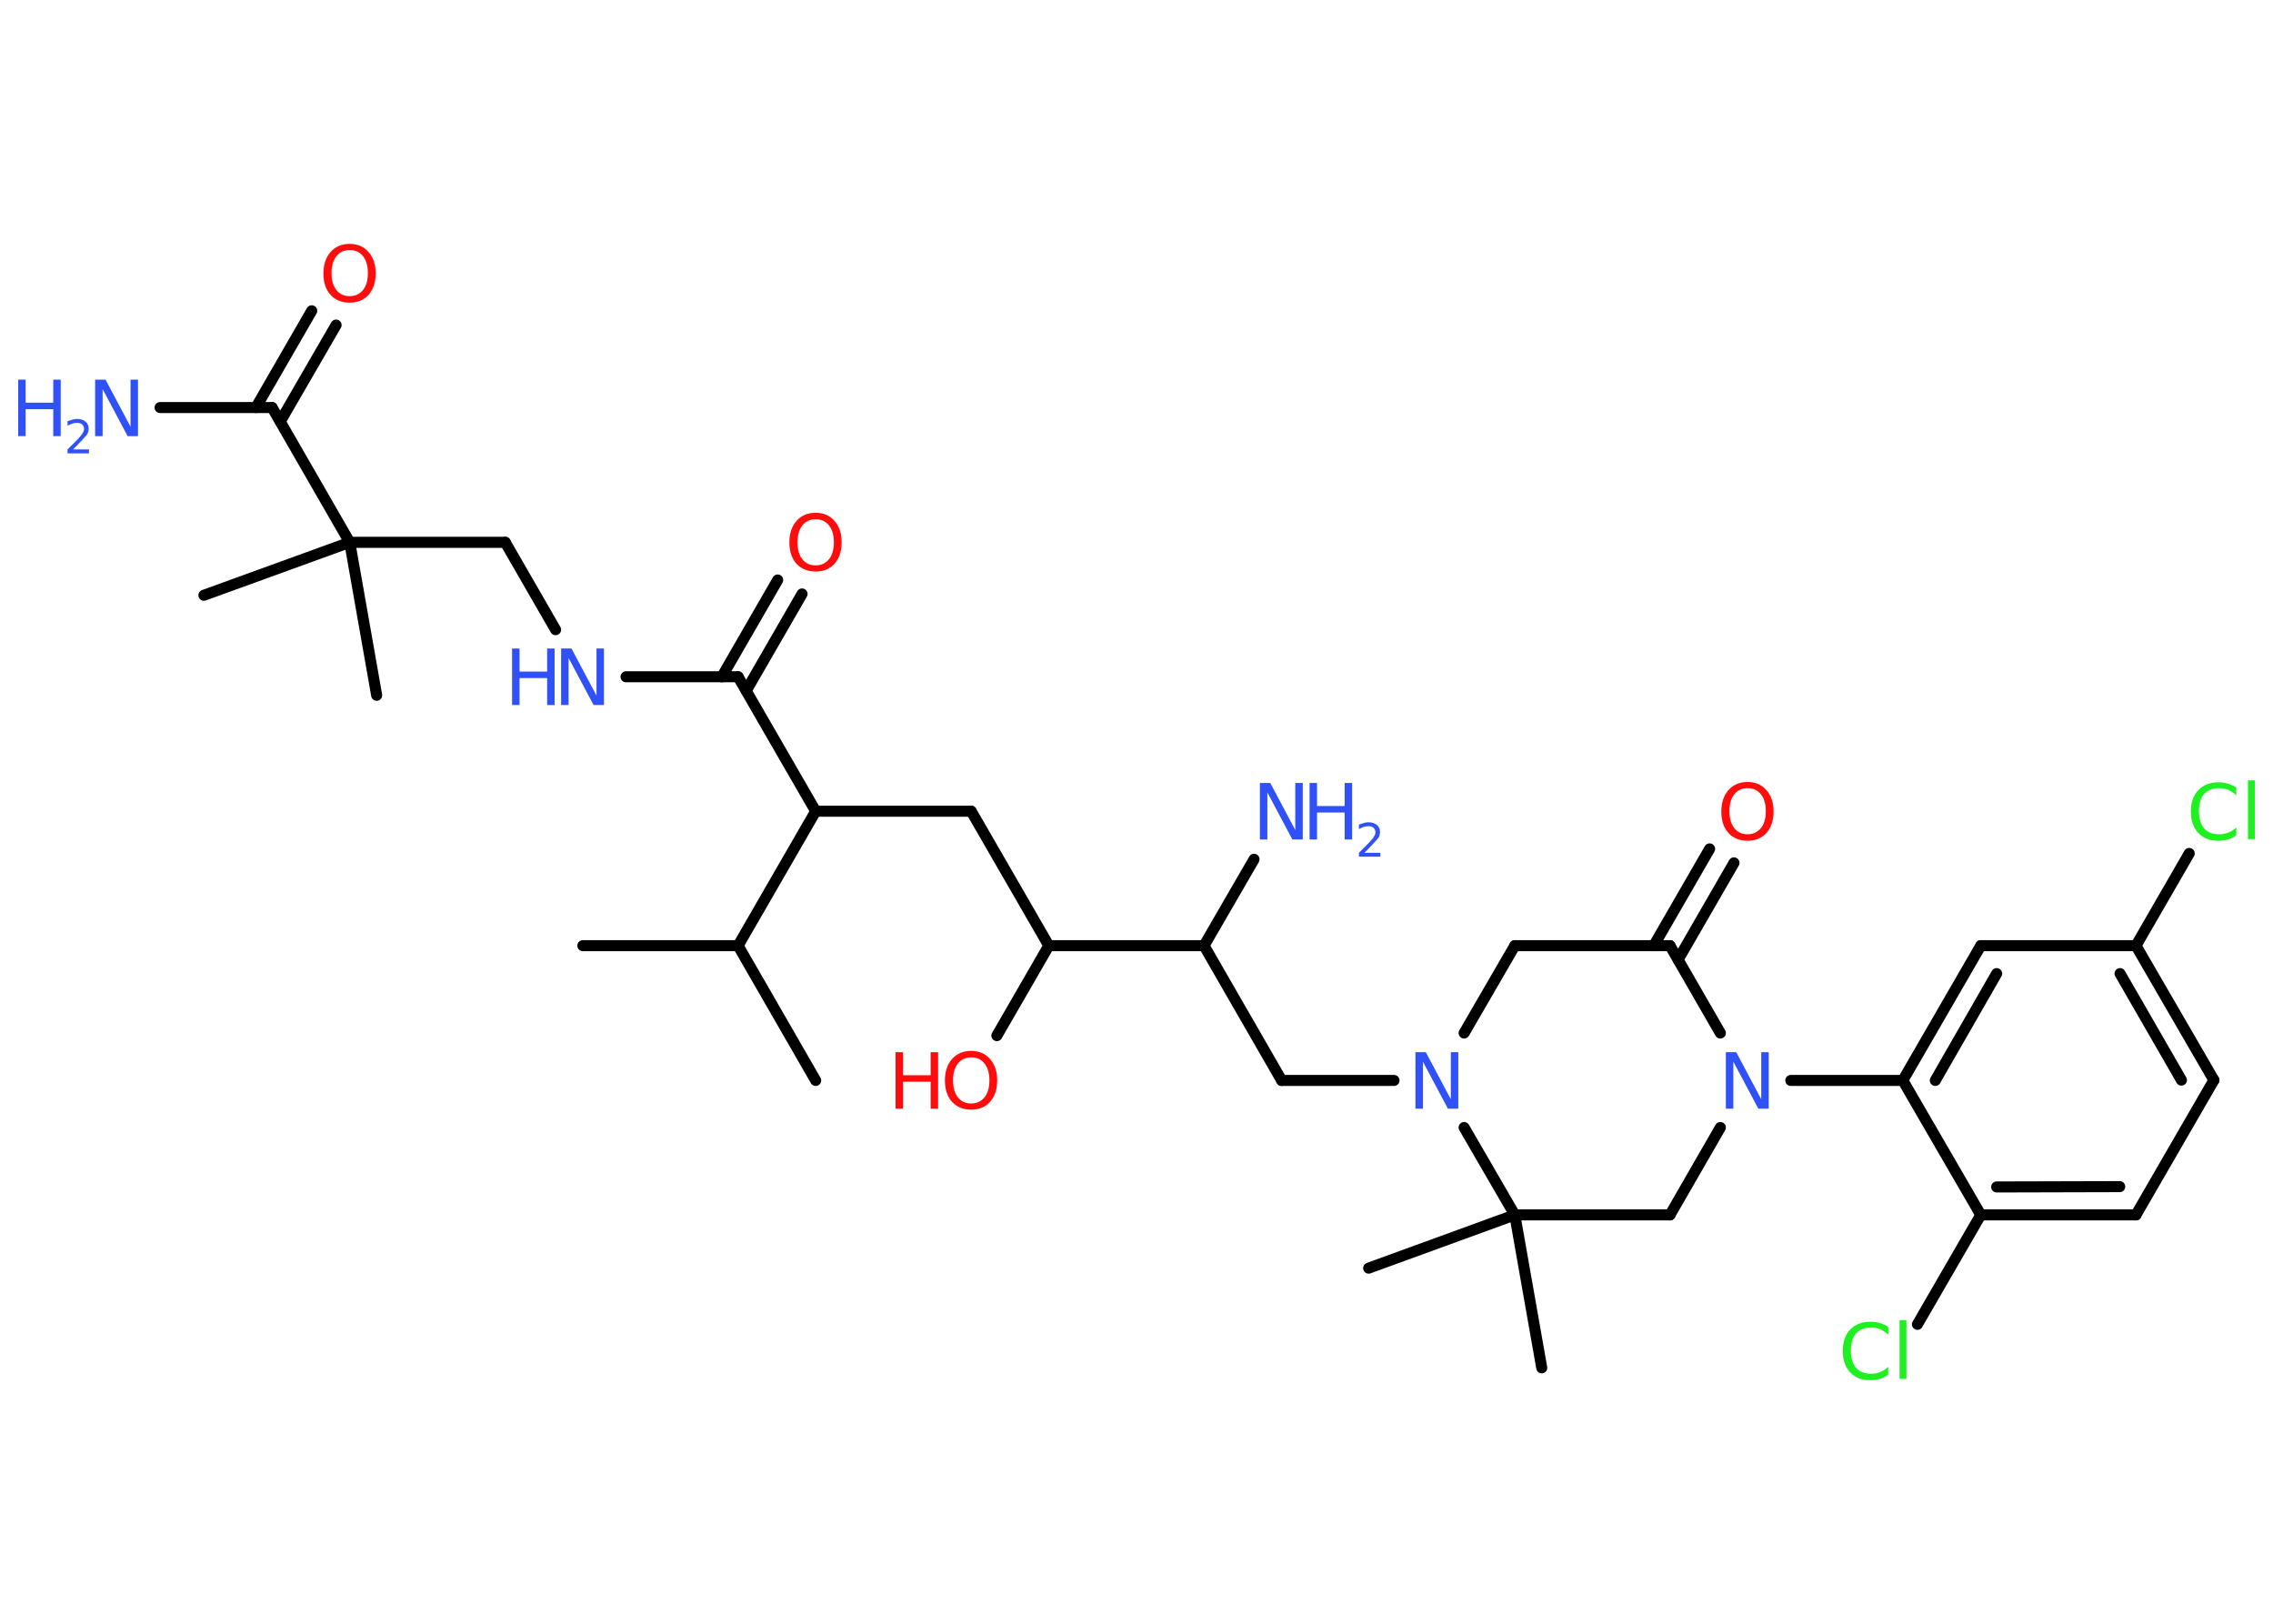 <?xml version='1.0' encoding='UTF-8'?>
<!DOCTYPE svg PUBLIC "-//W3C//DTD SVG 1.1//EN" "http://www.w3.org/Graphics/SVG/1.1/DTD/svg11.dtd">
<svg version='1.2' xmlns='http://www.w3.org/2000/svg' xmlns:xlink='http://www.w3.org/1999/xlink' width='70.0mm' height='50.0mm' viewBox='0 0 70.0 50.0'>
  <desc>Generated by the Chemistry Development Kit (http://github.com/cdk)</desc>
  <g stroke-linecap='round' stroke-linejoin='round' stroke='#000000' stroke-width='.34' fill='#3050F8'>
    <rect x='.0' y='.0' width='70.0' height='50.0' fill='#FFFFFF' stroke='none'/>
    <g id='mol1' class='mol'>
      <line id='mol1bnd1' class='bond' x1='17.95' y1='29.12' x2='22.73' y2='29.12'/>
      <line id='mol1bnd2' class='bond' x1='22.73' y1='29.12' x2='25.12' y2='33.27'/>
      <line id='mol1bnd3' class='bond' x1='22.73' y1='29.12' x2='25.12' y2='24.98'/>
      <line id='mol1bnd4' class='bond' x1='25.12' y1='24.98' x2='29.91' y2='24.98'/>
      <line id='mol1bnd5' class='bond' x1='29.91' y1='24.98' x2='32.3' y2='29.12'/>
      <line id='mol1bnd6' class='bond' x1='32.3' y1='29.12' x2='30.7' y2='31.89'/>
      <line id='mol1bnd7' class='bond' x1='32.3' y1='29.12' x2='37.08' y2='29.12'/>
      <line id='mol1bnd8' class='bond' x1='37.08' y1='29.12' x2='38.62' y2='26.46'/>
      <line id='mol1bnd9' class='bond' x1='37.08' y1='29.12' x2='39.47' y2='33.27'/>
      <line id='mol1bnd10' class='bond' x1='39.47' y1='33.27' x2='42.93' y2='33.27'/>
      <line id='mol1bnd11' class='bond' x1='45.09' y1='31.81' x2='46.65' y2='29.12'/>
      <line id='mol1bnd12' class='bond' x1='46.65' y1='29.12' x2='51.43' y2='29.12'/>
      <g id='mol1bnd13' class='bond'>
        <line x1='50.93' y1='29.12' x2='52.65' y2='26.14'/>
        <line x1='51.68' y1='29.55' x2='53.4' y2='26.57'/>
      </g>
      <line id='mol1bnd14' class='bond' x1='51.43' y1='29.12' x2='52.98' y2='31.81'/>
      <line id='mol1bnd15' class='bond' x1='55.15' y1='33.27' x2='58.6' y2='33.27'/>
      <g id='mol1bnd16' class='bond'>
        <line x1='61.0' y1='29.12' x2='58.6' y2='33.27'/>
        <line x1='61.49' y1='29.98' x2='59.6' y2='33.27'/>
      </g>
      <line id='mol1bnd17' class='bond' x1='61.0' y1='29.12' x2='65.78' y2='29.12'/>
      <line id='mol1bnd18' class='bond' x1='65.78' y1='29.12' x2='67.42' y2='26.28'/>
      <g id='mol1bnd19' class='bond'>
        <line x1='68.18' y1='33.26' x2='65.78' y2='29.12'/>
        <line x1='67.18' y1='33.26' x2='65.29' y2='29.98'/>
      </g>
      <line id='mol1bnd20' class='bond' x1='68.18' y1='33.26' x2='65.78' y2='37.41'/>
      <g id='mol1bnd21' class='bond'>
        <line x1='61.0' y1='37.41' x2='65.78' y2='37.41'/>
        <line x1='61.49' y1='36.55' x2='65.28' y2='36.54'/>
      </g>
      <line id='mol1bnd22' class='bond' x1='58.6' y1='33.27' x2='61.0' y2='37.41'/>
      <line id='mol1bnd23' class='bond' x1='61.0' y1='37.41' x2='59.05' y2='40.78'/>
      <line id='mol1bnd24' class='bond' x1='52.98' y1='34.72' x2='51.43' y2='37.41'/>
      <line id='mol1bnd25' class='bond' x1='51.43' y1='37.41' x2='46.65' y2='37.41'/>
      <line id='mol1bnd26' class='bond' x1='45.09' y1='34.72' x2='46.65' y2='37.41'/>
      <line id='mol1bnd27' class='bond' x1='46.65' y1='37.41' x2='42.15' y2='39.05'/>
      <line id='mol1bnd28' class='bond' x1='46.65' y1='37.41' x2='47.48' y2='42.12'/>
      <line id='mol1bnd29' class='bond' x1='25.12' y1='24.98' x2='22.73' y2='20.84'/>
      <g id='mol1bnd30' class='bond'>
        <line x1='22.23' y1='20.84' x2='23.95' y2='17.86'/>
        <line x1='22.98' y1='21.27' x2='24.7' y2='18.29'/>
      </g>
      <line id='mol1bnd31' class='bond' x1='22.73' y1='20.84' x2='19.28' y2='20.84'/>
      <line id='mol1bnd32' class='bond' x1='17.11' y1='19.39' x2='15.56' y2='16.7'/>
      <line id='mol1bnd33' class='bond' x1='15.56' y1='16.7' x2='10.77' y2='16.7'/>
      <line id='mol1bnd34' class='bond' x1='10.77' y1='16.7' x2='6.28' y2='18.33'/>
      <line id='mol1bnd35' class='bond' x1='10.77' y1='16.7' x2='11.6' y2='21.41'/>
      <line id='mol1bnd36' class='bond' x1='10.77' y1='16.7' x2='8.38' y2='12.55'/>
      <line id='mol1bnd37' class='bond' x1='8.38' y1='12.55' x2='4.93' y2='12.55'/>
      <g id='mol1bnd38' class='bond'>
        <line x1='7.88' y1='12.55' x2='9.6' y2='9.57'/>
        <line x1='8.63' y1='12.98' x2='10.35' y2='10.01'/>
      </g>
      <g id='mol1atm7' class='atom'>
        <path d='M29.91 32.56q-.26 .0 -.41 .19q-.15 .19 -.15 .52q.0 .33 .15 .52q.15 .19 .41 .19q.25 .0 .41 -.19q.15 -.19 .15 -.52q.0 -.33 -.15 -.52q-.15 -.19 -.41 -.19zM29.91 32.36q.36 .0 .58 .25q.22 .25 .22 .66q.0 .41 -.22 .66q-.22 .24 -.58 .24q-.37 .0 -.59 -.24q-.22 -.24 -.22 -.66q.0 -.41 .22 -.66q.22 -.25 .59 -.25z' stroke='none' fill='#FF0D0D'/>
        <path d='M27.58 32.4h.23v.71h.85v-.71h.23v1.74h-.23v-.83h-.85v.83h-.23v-1.74z' stroke='none' fill='#FF0D0D'/>
      </g>
      <g id='mol1atm9' class='atom'>
        <path d='M38.81 24.11h.31l.77 1.45v-1.45h.23v1.74h-.32l-.77 -1.45v1.45h-.23v-1.74z' stroke='none'/>
        <path d='M40.33 24.11h.23v.71h.85v-.71h.23v1.74h-.23v-.83h-.85v.83h-.23v-1.74z' stroke='none'/>
        <path d='M42.02 26.26h.49v.12h-.66v-.12q.08 -.08 .22 -.22q.14 -.14 .17 -.18q.07 -.08 .09 -.13q.03 -.05 .03 -.1q.0 -.08 -.06 -.14q-.06 -.05 -.15 -.05q-.07 .0 -.14 .02q-.07 .02 -.16 .07v-.14q.09 -.03 .16 -.05q.07 -.02 .13 -.02q.16 .0 .26 .08q.1 .08 .1 .22q.0 .06 -.02 .12q-.02 .06 -.09 .13q-.02 .02 -.11 .12q-.09 .1 -.26 .27z' stroke='none'/>
      </g>
      <path id='mol1atm11' class='atom' d='M43.6 32.4h.31l.77 1.45v-1.45h.23v1.74h-.32l-.77 -1.45v1.45h-.23v-1.74z' stroke='none'/>
      <path id='mol1atm14' class='atom' d='M53.82 24.27q-.26 .0 -.41 .19q-.15 .19 -.15 .52q.0 .33 .15 .52q.15 .19 .41 .19q.25 .0 .41 -.19q.15 -.19 .15 -.52q.0 -.33 -.15 -.52q-.15 -.19 -.41 -.19zM53.82 24.08q.36 .0 .58 .25q.22 .25 .22 .66q.0 .41 -.22 .66q-.22 .24 -.58 .24q-.37 .0 -.59 -.24q-.22 -.24 -.22 -.66q.0 -.41 .22 -.66q.22 -.25 .59 -.25z' stroke='none' fill='#FF0D0D'/>
      <path id='mol1atm15' class='atom' d='M53.16 32.4h.31l.77 1.45v-1.45h.23v1.74h-.32l-.77 -1.45v1.45h-.23v-1.74z' stroke='none'/>
      <path id='mol1atm19' class='atom' d='M68.87 24.24v.25q-.12 -.11 -.25 -.17q-.13 -.05 -.28 -.05q-.3 .0 -.46 .18q-.16 .18 -.16 .53q.0 .34 .16 .53q.16 .18 .46 .18q.15 .0 .28 -.05q.13 -.05 .25 -.16v.24q-.12 .09 -.26 .13q-.14 .04 -.29 .04q-.4 .0 -.62 -.24q-.23 -.24 -.23 -.66q.0 -.42 .23 -.66q.23 -.24 .62 -.24q.15 .0 .29 .04q.14 .04 .26 .12zM69.23 24.03h.21v1.81h-.21v-1.81z' stroke='none' fill='#1FF01F'/>
      <path id='mol1atm23' class='atom' d='M58.15 40.85v.25q-.12 -.11 -.25 -.17q-.13 -.05 -.28 -.05q-.3 .0 -.46 .18q-.16 .18 -.16 .53q.0 .34 .16 .53q.16 .18 .46 .18q.15 .0 .28 -.05q.13 -.05 .25 -.16v.24q-.12 .09 -.26 .13q-.14 .04 -.29 .04q-.4 .0 -.62 -.24q-.23 -.24 -.23 -.66q.0 -.42 .23 -.66q.23 -.24 .62 -.24q.15 .0 .29 .04q.14 .04 .26 .12zM58.5 40.65h.21v1.81h-.21v-1.81z' stroke='none' fill='#1FF01F'/>
      <path id='mol1atm29' class='atom' d='M25.12 15.99q-.26 .0 -.41 .19q-.15 .19 -.15 .52q.0 .33 .15 .52q.15 .19 .41 .19q.25 .0 .41 -.19q.15 -.19 .15 -.52q.0 -.33 -.15 -.52q-.15 -.19 -.41 -.19zM25.12 15.79q.36 .0 .58 .25q.22 .25 .22 .66q.0 .41 -.22 .66q-.22 .24 -.58 .24q-.37 .0 -.59 -.24q-.22 -.24 -.22 -.66q.0 -.41 .22 -.66q.22 -.25 .59 -.25z' stroke='none' fill='#FF0D0D'/>
      <g id='mol1atm30' class='atom'>
        <path d='M17.29 19.97h.31l.77 1.45v-1.45h.23v1.74h-.32l-.77 -1.45v1.45h-.23v-1.74z' stroke='none'/>
        <path d='M15.77 19.97h.23v.71h.85v-.71h.23v1.74h-.23v-.83h-.85v.83h-.23v-1.74z' stroke='none'/>
      </g>
      <g id='mol1atm36' class='atom'>
        <path d='M2.94 11.69h.31l.77 1.45v-1.45h.23v1.74h-.32l-.77 -1.45v1.45h-.23v-1.74z' stroke='none'/>
        <path d='M.56 11.69h.23v.71h.85v-.71h.23v1.74h-.23v-.83h-.85v.83h-.23v-1.74z' stroke='none'/>
        <path d='M2.25 13.84h.49v.12h-.66v-.12q.08 -.08 .22 -.22q.14 -.14 .17 -.18q.07 -.08 .09 -.13q.03 -.05 .03 -.1q.0 -.08 -.06 -.14q-.06 -.05 -.15 -.05q-.07 .0 -.14 .02q-.07 .02 -.16 .07v-.14q.09 -.03 .16 -.05q.07 -.02 .13 -.02q.16 .0 .26 .08q.1 .08 .1 .22q.0 .06 -.02 .12q-.02 .06 -.09 .13q-.02 .02 -.11 .12q-.09 .1 -.26 .27z' stroke='none'/>
      </g>
      <path id='mol1atm37' class='atom' d='M10.77 7.7q-.26 .0 -.41 .19q-.15 .19 -.15 .52q.0 .33 .15 .52q.15 .19 .41 .19q.25 .0 .41 -.19q.15 -.19 .15 -.52q.0 -.33 -.15 -.52q-.15 -.19 -.41 -.19zM10.77 7.51q.36 .0 .58 .25q.22 .25 .22 .66q.0 .41 -.22 .66q-.22 .24 -.58 .24q-.37 .0 -.59 -.24q-.22 -.24 -.22 -.66q.0 -.41 .22 -.66q.22 -.25 .59 -.25z' stroke='none' fill='#FF0D0D'/>
    </g>
  </g>
</svg>
